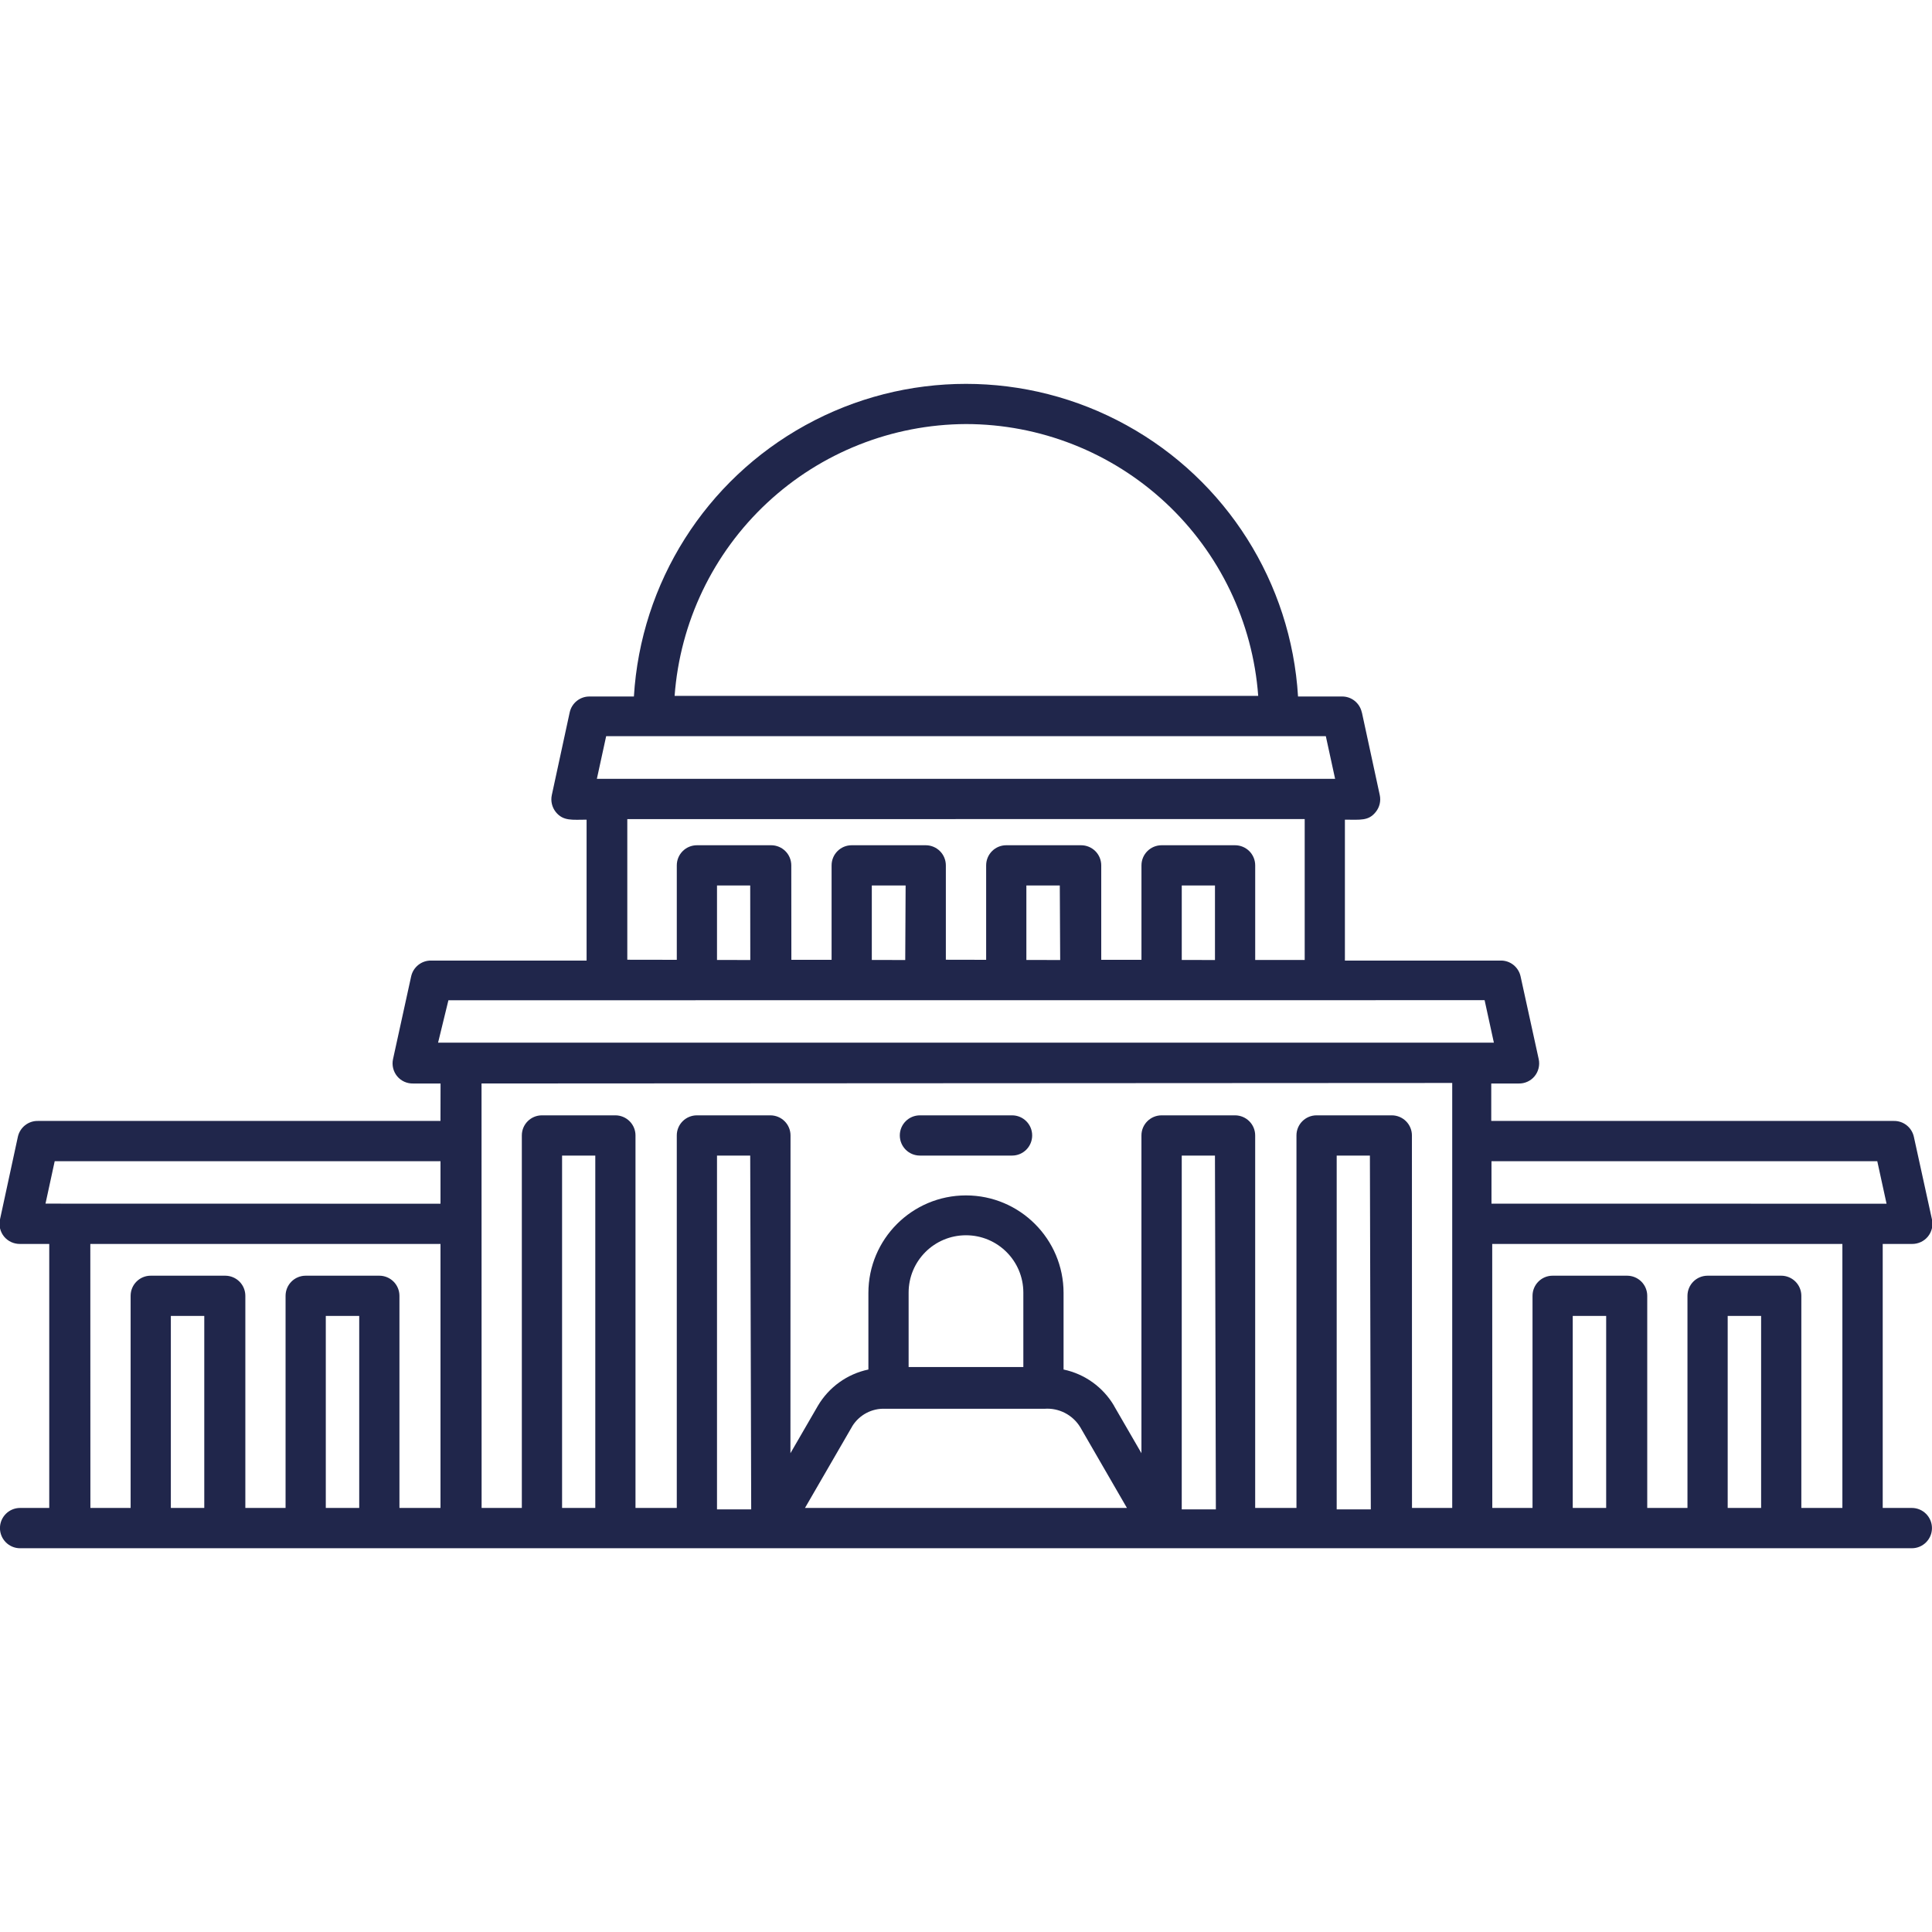 <?xml version="1.0" encoding="UTF-8"?>
<svg fill="#20264B" width="100pt" height="100pt" version="1.1" viewBox="0 0 100 100" xmlns="http://www.w3.org/2000/svg">
 <g>
  <path d="m47.613 59.812h4.773c0.574 0 1.039-0.465 1.039-1.043 0-0.574-0.465-1.039-1.039-1.039h-4.773c-0.574 0-1.039 0.465-1.039 1.039 0 0.578 0.465 1.043 1.039 1.043z"/>
  <path d="m98.957 78.051h-1.508v-13.664h1.508c0.32 0.004 0.625-0.133 0.828-0.379 0.203-0.246 0.281-0.57 0.215-0.883l-0.938-4.281c-0.105-0.488-0.543-0.836-1.043-0.824h-20.832v-1.938h1.418c0.316 0.008 0.621-0.129 0.824-0.375 0.203-0.246 0.281-0.574 0.215-0.883l-0.938-4.281c-0.105-0.488-0.539-0.836-1.039-0.824h-8.055v-7.293c0.801 0 1.219 0.074 1.594-0.395 0.199-0.246 0.277-0.566 0.211-0.875l-0.926-4.281h-0.004c-0.105-0.488-0.539-0.836-1.039-0.824h-2.262c-0.355-5.894-3.707-11.195-8.879-14.043-5.172-2.852-11.445-2.852-16.617 0-5.172 2.848-8.523 8.148-8.879 14.043h-2.281c-0.5-0.012-0.938 0.336-1.043 0.824l-0.926 4.281c-0.066 0.309 0.012 0.629 0.207 0.875 0.387 0.48 0.863 0.395 1.594 0.395v7.293h-8.039c-0.5-0.012-0.938 0.336-1.043 0.824l-0.938 4.281c-0.066 0.309 0.012 0.637 0.215 0.883 0.203 0.246 0.508 0.383 0.828 0.375h1.418l-0.004 1.938h-20.832c-0.5-0.012-0.938 0.336-1.043 0.824l-0.926 4.281c-0.066 0.312 0.012 0.637 0.215 0.883 0.203 0.246 0.508 0.383 0.828 0.379h1.508v13.664h-1.508c-0.578 0-1.043 0.469-1.043 1.043s0.465 1.043 1.043 1.043h97.914c0.578 0 1.043-0.469 1.043-1.043s-0.465-1.043-1.043-1.043zm-68.145 0h-1.719v-18.238h1.719zm22.156-7.293h-5.938v-3.856 0.004c0-1.641 1.328-2.969 2.969-2.969s2.969 1.328 2.969 2.969zm-7.137 2.16h8.23c0.75-0.055 1.465 0.316 1.855 0.957l2.414 4.176h-16.664l2.449-4.231-0.004 0.004c0.367-0.594 1.023-0.941 1.719-0.906zm-6.949 5.207h-1.77v-18.312h1.719zm24.051 0h-1.766v-18.312h1.719zm8.02 0h-1.766v-18.312h1.719zm26.215-18.02 0.48 2.199-20.449-0.004v-2.195zm-47.168-38.156c3.832 0.004 7.519 1.457 10.324 4.066 2.805 2.609 4.519 6.184 4.801 10.004h-30.207c0.281-3.812 1.988-7.379 4.785-9.988s6.473-4.066 10.297-4.082zm-18.625 16.156h37.25l0.48 2.207h-38.211zm1.094 4.293 35.062-0.004v7.293h-2.562v-4.894c0-0.277-0.109-0.543-0.305-0.738-0.195-0.195-0.461-0.305-0.738-0.305h-3.801c-0.574 0-1.043 0.465-1.043 1.043v4.887h-2.082v-4.887c0-0.277-0.109-0.543-0.305-0.738-0.195-0.195-0.461-0.305-0.738-0.305h-3.875c-0.574 0-1.039 0.465-1.039 1.043v4.887l-2.086-0.004v-4.883c0-0.277-0.109-0.543-0.305-0.738-0.195-0.195-0.461-0.305-0.734-0.305h-3.836c-0.574 0-1.039 0.465-1.039 1.043v4.887h-2.082l-0.004-4.887c0-0.277-0.109-0.543-0.305-0.738-0.195-0.195-0.461-0.305-0.734-0.305h-3.844c-0.578 0-1.043 0.465-1.043 1.043v4.887l-2.562-0.004zm30.418 7.293-1.719-0.004v-3.856h1.719zm-8.012 0-1.75-0.004v-3.856h1.73zm-8.02 0-1.73-0.004v-3.856h1.75zm-8.02 0-1.723-0.004v-3.856h1.719zm-15.625 2.082 53.633-0.004 0.48 2.199h-54.648zm51.957 4.281v21.996h-2.082l-0.004-19.281c0-0.273-0.109-0.539-0.305-0.734-0.195-0.195-0.461-0.305-0.734-0.305h-3.898c-0.574 0-1.039 0.465-1.039 1.039v19.281h-2.137v-19.281c0-0.273-0.109-0.539-0.305-0.734-0.195-0.195-0.461-0.305-0.738-0.305h-3.801c-0.574 0-1.043 0.465-1.043 1.039v16.449l-1.418-2.449h0.004c-0.57-0.969-1.52-1.652-2.617-1.883v-3.961c0-2.789-2.262-5.051-5.051-5.051s-5.051 2.262-5.051 5.051v3.961c-1.098 0.23-2.047 0.914-2.617 1.883l-1.418 2.449 0.004-16.449c0-0.273-0.109-0.539-0.305-0.734-0.195-0.195-0.461-0.305-0.738-0.305h-3.801c-0.578 0-1.043 0.465-1.043 1.039v19.281h-2.137v-19.281c0-0.273-0.109-0.539-0.305-0.734-0.195-0.195-0.461-0.305-0.734-0.305h-3.805c-0.574 0-1.039 0.465-1.039 1.039v19.281h-2.082l-0.004-21.969zm-72.336 4.051h19.969v2.199l-20.445-0.004zm6.012 17.945v-9.938h1.73v9.938zm8.02 0v-9.938h1.73v9.938zm3.812 0v-10.977c0-0.277-0.109-0.543-0.305-0.738-0.195-0.195-0.461-0.305-0.734-0.305h-3.812c-0.578 0-1.043 0.465-1.043 1.043v10.977h-2.082v-10.977c0-0.277-0.109-0.543-0.305-0.738-0.195-0.195-0.461-0.305-0.738-0.305h-3.856c-0.574 0-1.039 0.465-1.039 1.043v10.977h-2.082l-0.004-13.664h18.125v13.664zm60.73 0v-9.938h1.73v9.938zm8.02 0v-9.938h1.73v9.938zm3.812 0v-10.977c0-0.277-0.109-0.543-0.305-0.738-0.195-0.195-0.461-0.305-0.734-0.305h-3.812c-0.578 0-1.043 0.465-1.043 1.043v10.977h-2.082v-10.977c0-0.277-0.109-0.543-0.305-0.738-0.195-0.195-0.461-0.305-0.738-0.305h-3.856c-0.574 0-1.039 0.465-1.039 1.043v10.977h-2.082l-0.004-13.664h18.125v13.664z"/>
 </g>
</svg>
